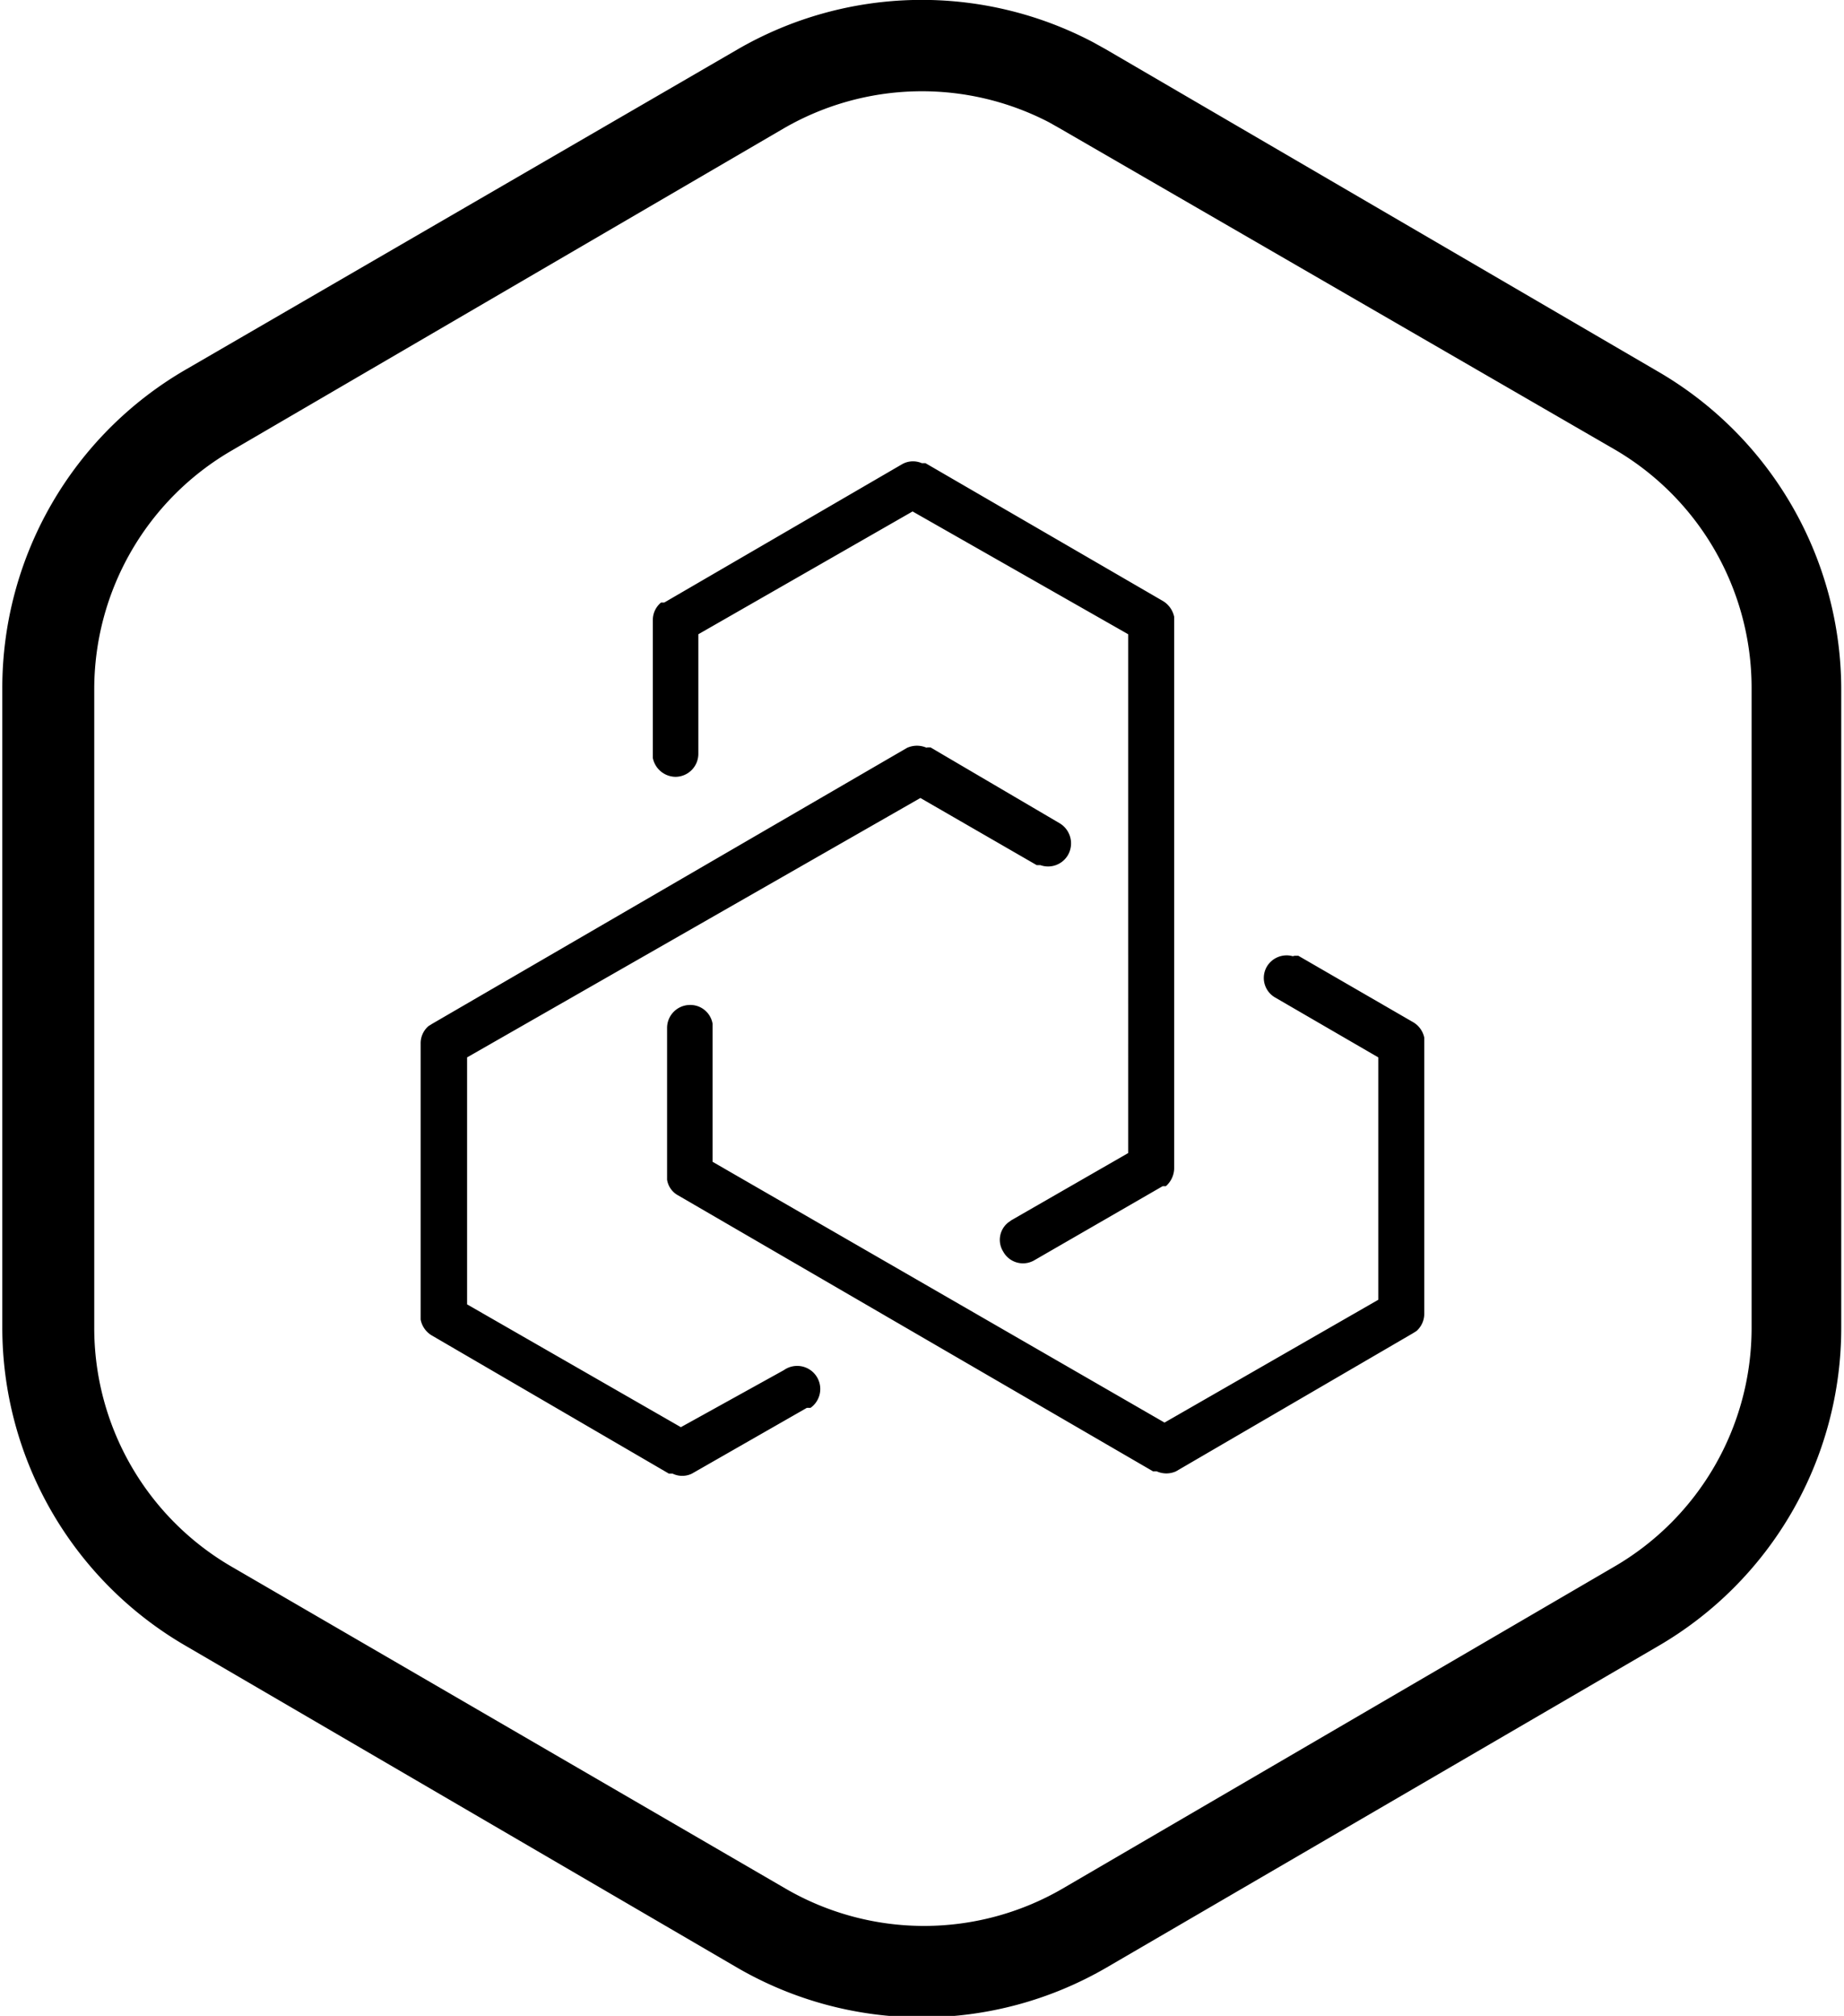 <svg id="图层_1" data-name="图层 1" xmlns="http://www.w3.org/2000/svg" viewBox="0 0 40.11 43.83"><title>IoTStudio</title><g id="icon_OceanBooster" data-name="icon/OceanBooster"><g id="Group-4"><path id="形状结合" d="M27.73,3.13l.27.15,12,7a8,8,0,0,1,4,6.93V31.08a8,8,0,0,1-4,6.93L28,45a8,8,0,0,1-8,0L8,38a8,8,0,0,1-4-6.93V17.17a8,8,0,0,1,4-6.93L20,3.28A8,8,0,0,1,27.73,3.13ZM21,5,9,12a6,6,0,0,0-3,5.2V31.08a6,6,0,0,0,3,5.2l12.05,7a6,6,0,0,0,6,0l12-7a6,6,0,0,0,3-5.2V17.17a6,6,0,0,0-3-5.2L27,5l-.23-.13A6,6,0,0,0,21,5Zm3.11,13.46.08,0L27,20.11a.51.51,0,0,1,.18.69.5.5,0,0,1-.6.22l-.08,0-2.53-1.46L14.11,25.2v5.37l4.65,2.67L21,32a.5.5,0,0,1,.58.82l-.08,0L19,34.25a.48.48,0,0,1-.42,0l-.08,0-5.15-3a.51.51,0,0,1-.25-.35v-6a.49.49,0,0,1,.17-.38l.08-.05,10.33-6A.52.52,0,0,1,24.11,18.47Zm8,4.53.08,0,2.49,1.44a.51.51,0,0,1,.25.34v6a.5.5,0,0,1-.17.38l-.08.05-5.15,3a.51.51,0,0,1-.42,0l-.08,0-10.33-6a.47.47,0,0,1-.24-.34v-3.3a.5.5,0,0,1,.5-.5.49.49,0,0,1,.49.41v3l9.83,5.67,4.65-2.67V25.2l-2.24-1.3a.49.49,0,0,1-.18-.68A.5.5,0,0,1,32.07,23ZM24,12.28l.08,0,5.17,3a.53.53,0,0,1,.24.34v12a.53.53,0,0,1-.18.38l-.07,0-2.79,1.61a.49.49,0,0,1-.68-.19.48.48,0,0,1,.11-.63l.07-.05,2.54-1.46V16L23.8,13.33,19.14,16V18.6a.5.5,0,0,1-.5.5.51.51,0,0,1-.49-.41v-3a.49.49,0,0,1,.18-.38l.07,0,5.16-3A.48.48,0,0,1,24,12.28Z" transform="translate(-3.95 -2.21)"/></g></g></svg>